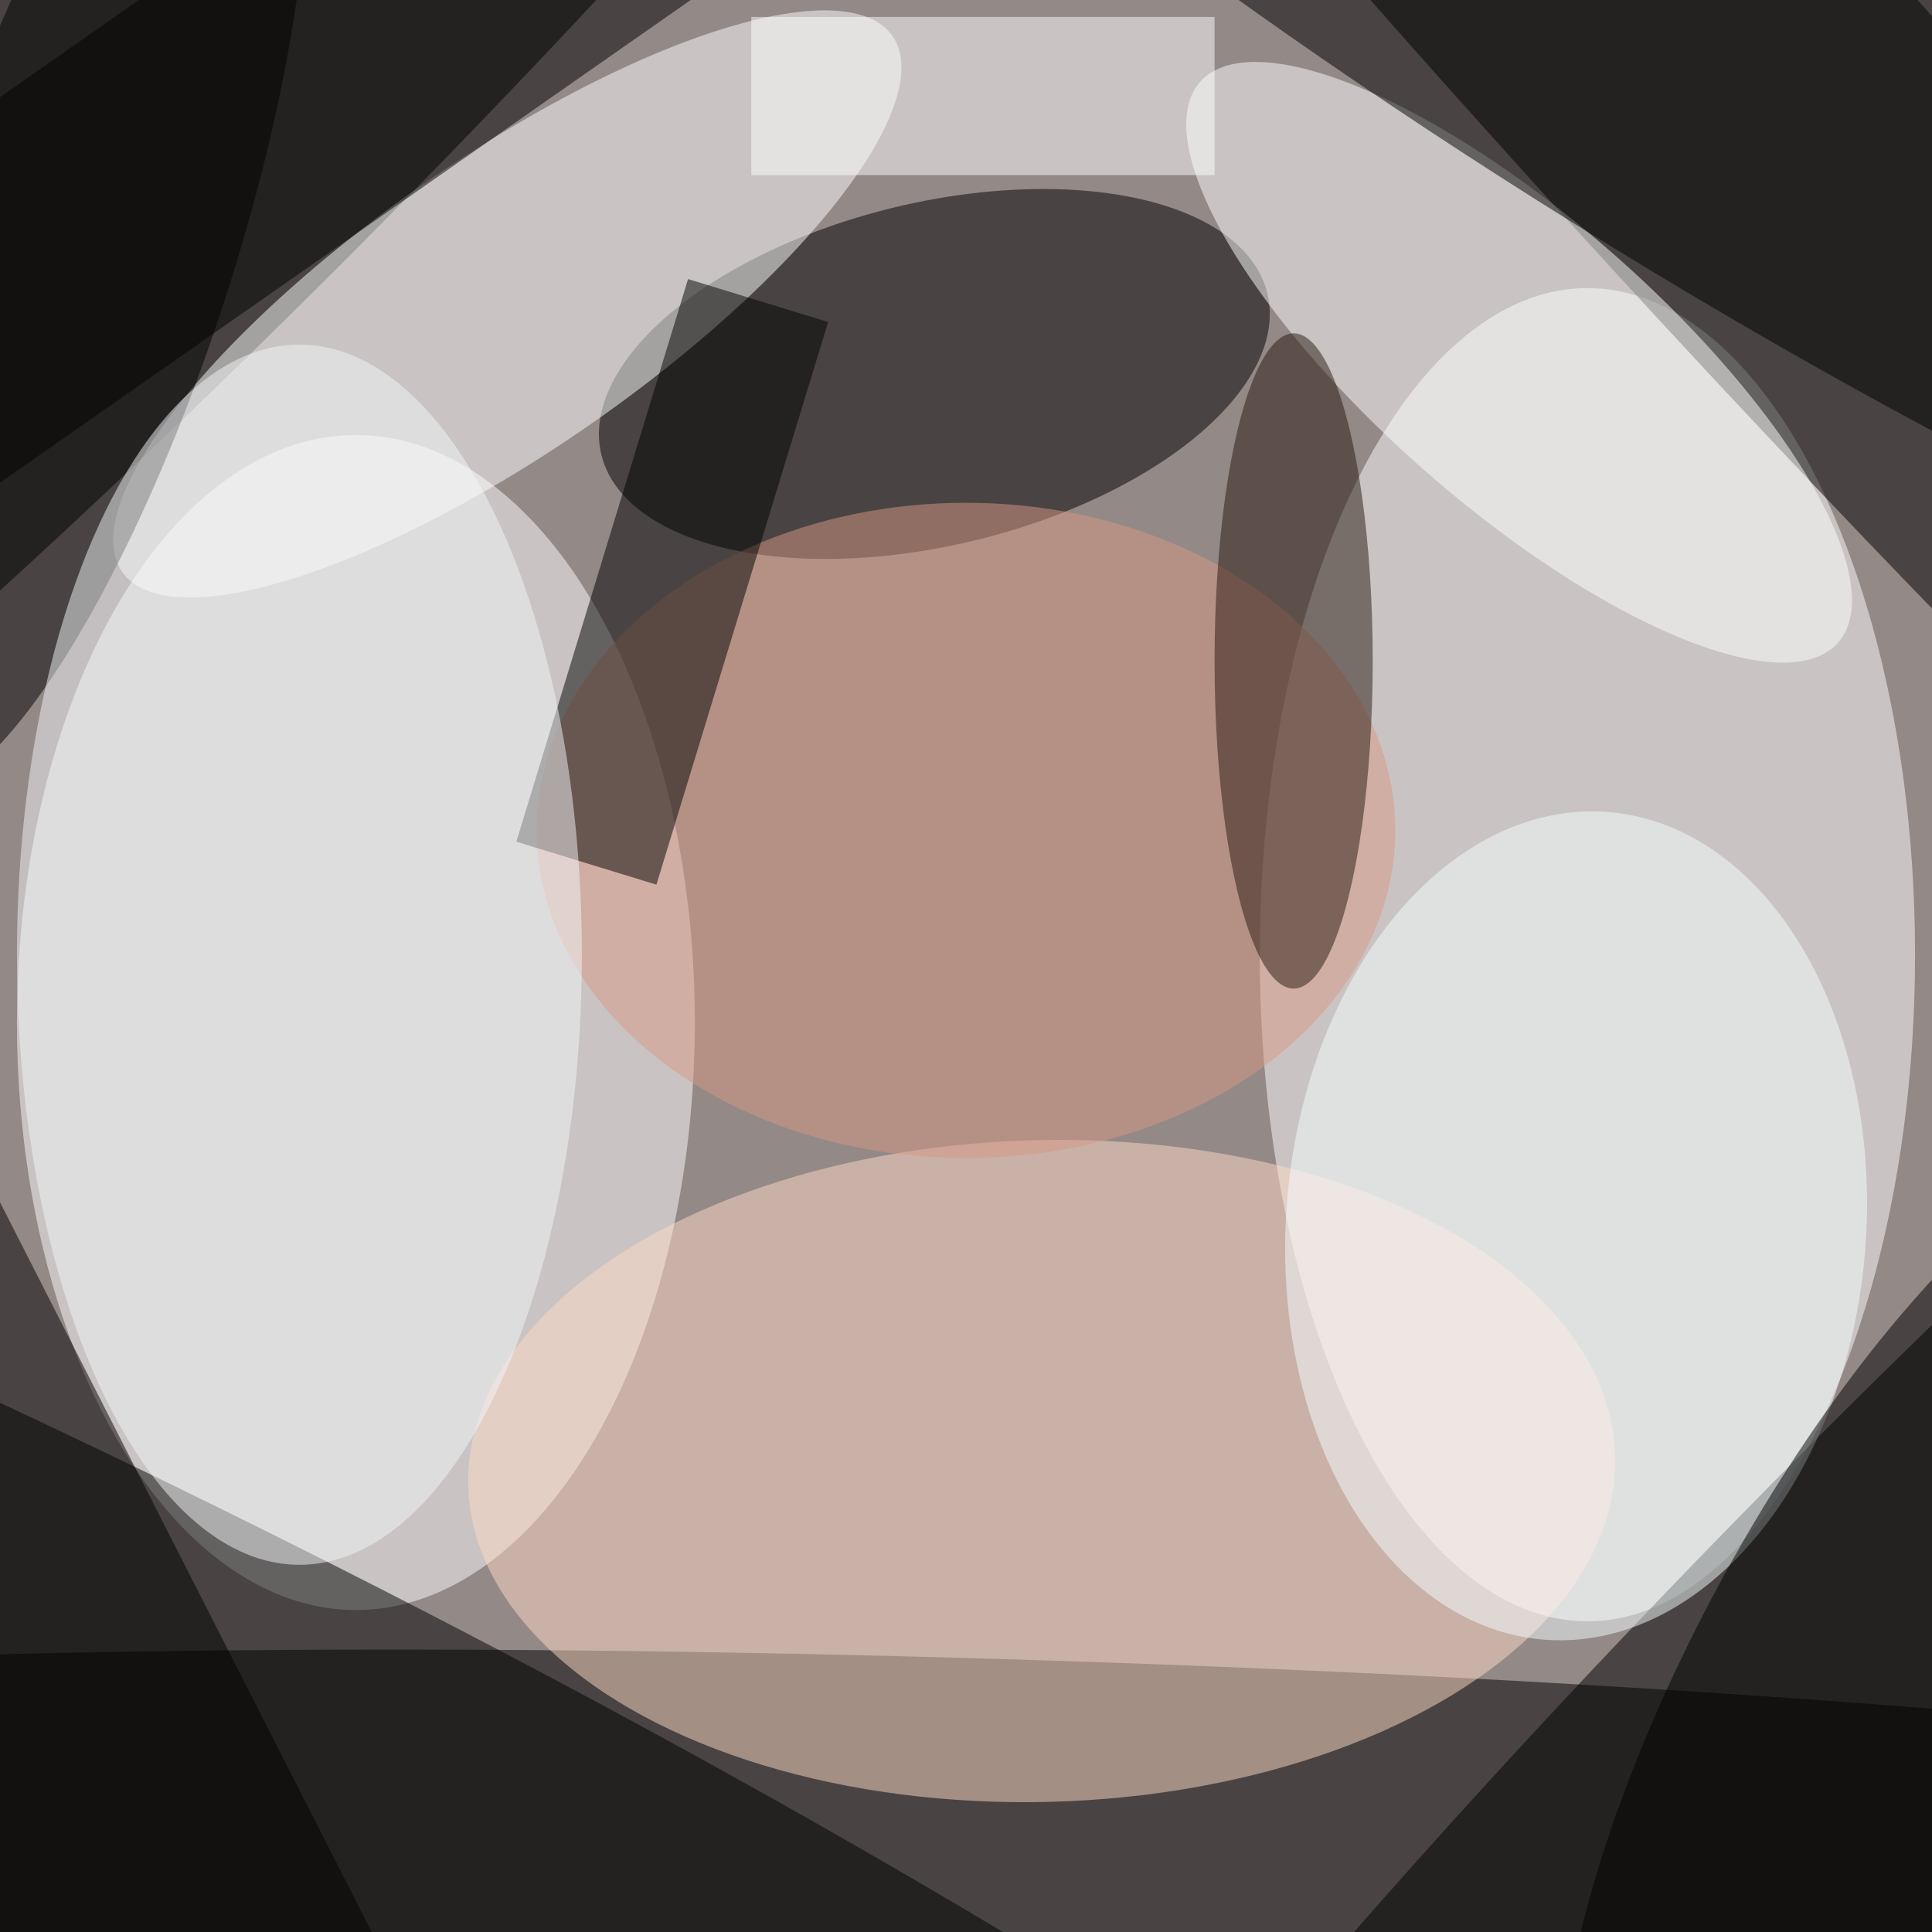 <svg xmlns="http://www.w3.org/2000/svg" viewBox="0 0 171 171"><filter id="b"><feGaussianBlur stdDeviation="12" /></filter><path fill="#938986" d="M0 0h171v171H0z"/><g filter="url(#b)" transform="translate(.5 .5)" fill-opacity=".5"><ellipse rx="1" ry="1" transform="rotate(91.8 -33.4 124.4) scale(15.291 170)"/><ellipse fill="#fff" cx="140" cy="84" rx="29" ry="59"/><ellipse fill="#fff" cx="31" cy="90" rx="30" ry="52"/><ellipse rx="1" ry="1" transform="rotate(-42.1 77.1 -190.6) scale(18.056 170)"/><ellipse rx="1" ry="1" transform="matrix(-15.916 -15.743 103.06 -104.194 17.2 3.7)"/><ellipse rx="1" ry="1" transform="matrix(29.477 -7.131 3.565 14.736 82.2 32.6)"/><ellipse fill="#ffdbc9" rx="1" ry="1" transform="matrix(-.767 -29.278 50.755 -1.329 91.7 129.7)"/><ellipse rx="1" ry="1" transform="rotate(44.6 -92.2 279.9) scale(19.92 139.116)"/><ellipse rx="1" ry="1" transform="matrix(-11.764 23.946 -152.581 -74.96 6.5 156.6)"/><ellipse fill="#fff" rx="1" ry="1" transform="matrix(7.394 10.633 -34.092 23.707 44.4 26.4)"/><ellipse fill="#fff" rx="1" ry="1" transform="rotate(41.3 25.1 193.5) scale(37.59 12.712)"/><ellipse rx="1" ry="1" transform="matrix(11.997 -19.274 98.174 61.108 150.8 0)"/><ellipse fill="#d89985" cx="85" cy="73" rx="38" ry="29"/><ellipse rx="1" ry="1" transform="rotate(107.9 -4.6 13.2) scale(50.432 13.581)"/><path d="M45.2 74l15.2-49.8L72.8 28 57.6 77.8z"/><ellipse fill="#281911" cx="114" cy="58" rx="7" ry="29"/><ellipse fill="#f6feff" rx="1" ry="1" transform="matrix(25.602 1.932 -2.765 36.633 139 108)"/><path d="M-35.2 104l26.8-13.6L35.2 176 8.4 189.6zm-4.3-68.6l91-63.7 16 23-91 63.6z"/><path fill="#fff" d="M66 1h41v14H66z"/><ellipse rx="1" ry="1" transform="matrix(27.095 -49.696 18.079 9.857 170 149.1)"/><ellipse fill="#f4f7fa" cx="26" cy="84" rx="25" ry="54"/></g></svg>